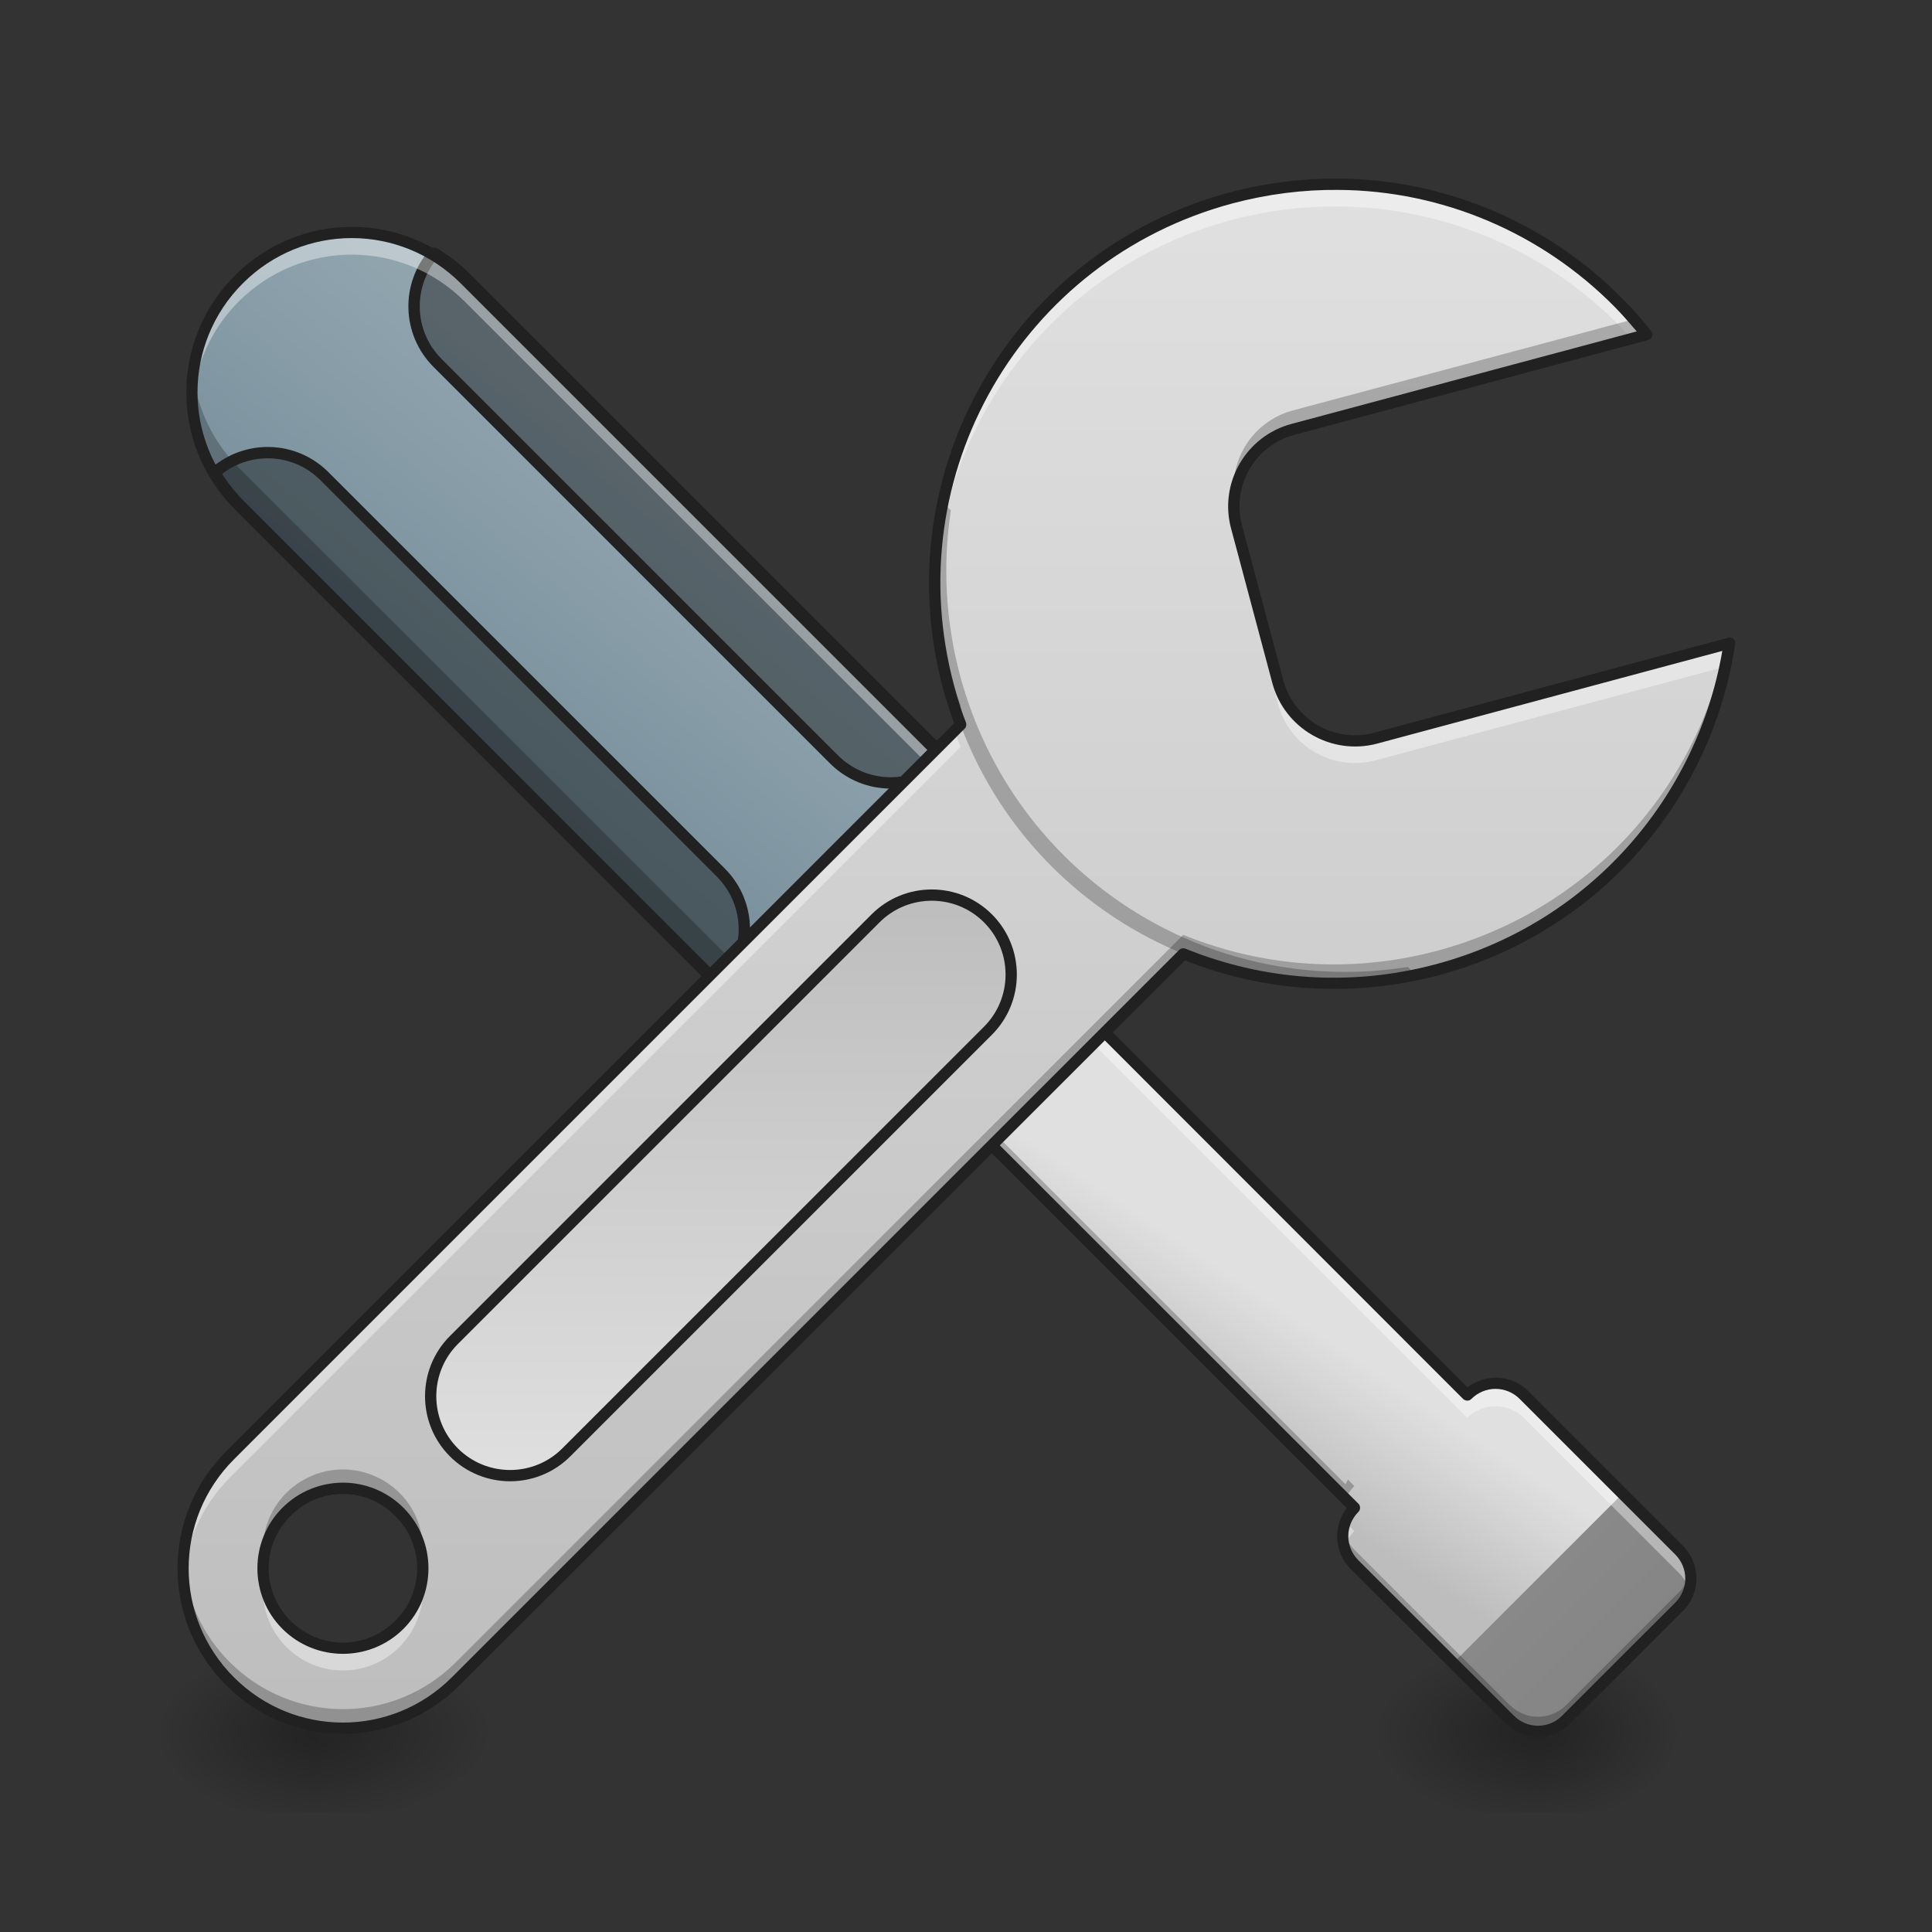 <?xml version="1.0" encoding="UTF-8"?>
<svg xmlns="http://www.w3.org/2000/svg" xmlns:xlink="http://www.w3.org/1999/xlink" width="24pt" height="24pt" viewBox="0 0 24 24" version="1.1">
<rect x="0" y="0" width="24" height="24" fill="#333333" stroke="none"/>
<defs>
<radialGradient id="radial0" gradientUnits="userSpaceOnUse" cx="450.909" cy="189.579" fx="450.909" fy="189.579" r="21.167" gradientTransform="matrix(0,-0.059,-0.119,-0,26.186,48.193)">
<stop offset="0" style="stop-color:rgb(0%,0%,0%);stop-opacity:0.314;"/>
<stop offset="0.222" style="stop-color:rgb(0%,0%,0%);stop-opacity:0.275;"/>
<stop offset="1" style="stop-color:rgb(0%,0%,0%);stop-opacity:0;"/>
</radialGradient>
<radialGradient id="radial1" gradientUnits="userSpaceOnUse" cx="450.909" cy="189.579" fx="450.909" fy="189.579" r="21.167" gradientTransform="matrix(0,0.059,-0.119,0,26.186,-5.149)">
<stop offset="0" style="stop-color:rgb(0%,0%,0%);stop-opacity:0.314;"/>
<stop offset="0.222" style="stop-color:rgb(0%,0%,0%);stop-opacity:0.275;"/>
<stop offset="1" style="stop-color:rgb(0%,0%,0%);stop-opacity:0;"/>
</radialGradient>
<radialGradient id="radial2" gradientUnits="userSpaceOnUse" cx="450.909" cy="189.579" fx="450.909" fy="189.579" r="21.167" gradientTransform="matrix(0,-0.059,-0.092,-0,36.381,48.193)">
<stop offset="0" style="stop-color:rgb(0%,0%,0%);stop-opacity:0.314;"/>
<stop offset="0.222" style="stop-color:rgb(0%,0%,0%);stop-opacity:0.275;"/>
<stop offset="1" style="stop-color:rgb(0%,0%,0%);stop-opacity:0;"/>
</radialGradient>
<radialGradient id="radial3" gradientUnits="userSpaceOnUse" cx="450.909" cy="189.579" fx="450.909" fy="189.579" r="21.167" gradientTransform="matrix(0,0.059,-0.092,0,36.381,-5.149)">
<stop offset="0" style="stop-color:rgb(0%,0%,0%);stop-opacity:0.314;"/>
<stop offset="0.222" style="stop-color:rgb(0%,0%,0%);stop-opacity:0.275;"/>
<stop offset="1" style="stop-color:rgb(0%,0%,0%);stop-opacity:0;"/>
</radialGradient>
<radialGradient id="radial4" gradientUnits="userSpaceOnUse" cx="450.909" cy="189.579" fx="450.909" fy="189.579" r="21.167" gradientTransform="matrix(-0,-0.059,0.105,-0,-0.647,48.193)">
<stop offset="0" style="stop-color:rgb(0%,0%,0%);stop-opacity:0.314;"/>
<stop offset="0.222" style="stop-color:rgb(0%,0%,0%);stop-opacity:0.275;"/>
<stop offset="1" style="stop-color:rgb(0%,0%,0%);stop-opacity:0;"/>
</radialGradient>
<radialGradient id="radial5" gradientUnits="userSpaceOnUse" cx="450.909" cy="189.579" fx="450.909" fy="189.579" r="21.167" gradientTransform="matrix(-0,0.059,0.105,0,-0.647,-5.149)">
<stop offset="0" style="stop-color:rgb(0%,0%,0%);stop-opacity:0.314;"/>
<stop offset="0.222" style="stop-color:rgb(0%,0%,0%);stop-opacity:0.275;"/>
<stop offset="1" style="stop-color:rgb(0%,0%,0%);stop-opacity:0;"/>
</radialGradient>
<linearGradient id="linear0" gradientUnits="userSpaceOnUse" x1="2786.824" y1="492.902" x2="2645.402" y2="521.187" gradientTransform="matrix(-0.009,0.009,-0.009,-0.009,44.146,-3.063)">
<stop offset="0" style="stop-color:rgb(74.118%,74.118%,74.118%);stop-opacity:1;"/>
<stop offset="1" style="stop-color:rgb(87.843%,87.843%,87.843%);stop-opacity:1;"/>
</linearGradient>
<linearGradient id="linear1" gradientUnits="userSpaceOnUse" x1="2740" y1="15.118" x2="2740" y2="135.118" gradientTransform="matrix(-0.009,0.009,-0.009,-0.009,44.146,-3.063)">
<stop offset="0" style="stop-color:rgb(52.157%,52.157%,52.157%);stop-opacity:1;"/>
<stop offset="1" style="stop-color:rgb(53.725%,53.725%,53.725%);stop-opacity:1;"/>
</linearGradient>
<linearGradient id="linear2" gradientUnits="userSpaceOnUse" x1="759.798" y1="102.502" x2="677.479" y2="109.986" gradientTransform="matrix(-0.033,0.033,-0.033,-0.033,37.019,-10.19)">
<stop offset="0" style="stop-color:rgb(47.059%,56.471%,61.176%);stop-opacity:1;"/>
<stop offset="1" style="stop-color:rgb(56.471%,64.314%,68.235%);stop-opacity:1;"/>
</linearGradient>
<linearGradient id="linear3" gradientUnits="userSpaceOnUse" x1="719.667" y1="74.75" x2="719.667" y2="32.417" gradientTransform="matrix(1,0,0,1,-864.096,-252.645)">
<stop offset="0" style="stop-color:rgb(47.059%,56.471%,61.176%);stop-opacity:1;"/>
<stop offset="1" style="stop-color:rgb(56.471%,64.314%,68.235%);stop-opacity:1;"/>
</linearGradient>
<radialGradient id="radial6" gradientUnits="userSpaceOnUse" cx="450.909" cy="189.579" fx="450.909" fy="189.579" r="21.167" gradientTransform="matrix(-0,-0.059,0.105,-0,-15.779,48.193)">
<stop offset="0" style="stop-color:rgb(0%,0%,0%);stop-opacity:0.314;"/>
<stop offset="0.222" style="stop-color:rgb(0%,0%,0%);stop-opacity:0.275;"/>
<stop offset="1" style="stop-color:rgb(0%,0%,0%);stop-opacity:0;"/>
</radialGradient>
<radialGradient id="radial7" gradientUnits="userSpaceOnUse" cx="450.909" cy="189.579" fx="450.909" fy="189.579" r="21.167" gradientTransform="matrix(-0,0.059,0.105,0,-15.779,-5.149)">
<stop offset="0" style="stop-color:rgb(0%,0%,0%);stop-opacity:0.314;"/>
<stop offset="0.222" style="stop-color:rgb(0%,0%,0%);stop-opacity:0.275;"/>
<stop offset="1" style="stop-color:rgb(0%,0%,0%);stop-opacity:0;"/>
</radialGradient>
<linearGradient id="linear4" gradientUnits="userSpaceOnUse" x1="1483.946" y1="1307.103" x2="409.144" y2="232.301" gradientTransform="matrix(0.009,0.009,-0.009,0.009,10.356,-3.454)">
<stop offset="0" style="stop-color:rgb(74.118%,74.118%,74.118%);stop-opacity:1;"/>
<stop offset="1" style="stop-color:rgb(87.843%,87.843%,87.843%);stop-opacity:1;"/>
</linearGradient>
<linearGradient id="linear5" gradientUnits="userSpaceOnUse" x1="213.022" y1="11.101" x2="325.275" y2="123.354" gradientTransform="matrix(1,0,0,1,-47.913,-145.333)">
<stop offset="0" style="stop-color:rgb(74.118%,74.118%,74.118%);stop-opacity:1;"/>
<stop offset="1" style="stop-color:rgb(87.843%,87.843%,87.843%);stop-opacity:1;"/>
</linearGradient>
</defs>
<g id="surface1">
<path style=" stroke:none;fill-rule:nonzero;fill:url(#radial0);" d="M 3.969 21.523 L 6.203 21.523 L 6.203 20.531 L 3.969 20.531 Z M 3.969 21.523 "/>
<path style=" stroke:none;fill-rule:nonzero;fill:url(#radial1);" d="M 3.969 21.523 L 6.203 21.523 L 6.203 22.516 L 3.969 22.516 Z M 3.969 21.523 "/>
<path style=" stroke:none;fill-rule:nonzero;fill:url(#radial2);" d="M 19.102 21.523 L 20.84 21.523 L 20.84 20.531 L 19.102 20.531 Z M 19.102 21.523 "/>
<path style=" stroke:none;fill-rule:nonzero;fill:url(#radial3);" d="M 19.102 21.523 L 20.84 21.523 L 20.84 22.516 L 19.102 22.516 Z M 19.102 21.523 "/>
<path style=" stroke:none;fill-rule:nonzero;fill:url(#radial4);" d="M 19.102 21.523 L 17.117 21.523 L 17.117 20.531 L 19.102 20.531 Z M 19.102 21.523 "/>
<path style=" stroke:none;fill-rule:nonzero;fill:url(#radial5);" d="M 19.102 21.523 L 17.117 21.523 L 17.117 22.516 L 19.102 22.516 Z M 19.102 21.523 "/>
<path style=" stroke:none;fill-rule:nonzero;fill:url(#linear0);" d="M 20.859 19.961 C 21.055 19.766 21.055 19.453 20.859 19.258 L 18.93 17.328 C 18.734 17.133 18.422 17.133 18.227 17.328 L 11.387 10.488 C 11.191 10.293 10.852 10.32 10.625 10.547 L 10.043 11.129 C 9.816 11.355 9.789 11.695 9.984 11.891 L 16.824 18.73 C 16.629 18.926 16.629 19.238 16.824 19.434 L 18.754 21.363 C 18.949 21.559 19.262 21.559 19.457 21.363 L 19.867 20.949 L 20.449 20.371 Z M 20.859 19.961 "/>
<path style=" stroke:none;fill-rule:nonzero;fill:url(#linear1);" d="M 20.859 19.961 C 21.055 19.766 21.055 19.453 20.859 19.258 L 20.156 18.555 L 18.051 20.66 L 18.754 21.363 C 18.949 21.559 19.262 21.559 19.457 21.363 Z M 20.859 19.961 "/>
<path style=" stroke:none;fill-rule:nonzero;fill:url(#linear2);" d="M 12.09 12.59 C 11.312 13.367 10.055 13.367 9.281 12.59 L 2.965 6.277 C 2.191 5.5 2.191 4.246 2.965 3.469 C 3.742 2.695 5 2.695 5.773 3.469 L 12.09 9.785 C 12.863 10.559 12.863 11.816 12.09 12.59 Z M 12.09 12.59 "/>
<path style=" stroke:none;fill-rule:nonzero;fill:rgb(0%,0%,0%);fill-opacity:0.235;" d="M 2.398 4.641 C 2.328 5.223 2.52 5.828 2.965 6.277 L 9.281 12.59 C 10.059 13.371 11.309 13.371 12.09 12.59 C 12.535 12.145 12.727 11.535 12.656 10.953 C 12.605 11.379 12.418 11.793 12.09 12.121 C 11.309 12.898 10.059 12.898 9.281 12.121 L 2.965 5.809 C 2.637 5.48 2.449 5.066 2.398 4.641 Z M 2.398 4.641 "/>
<path style="fill-rule:nonzero;fill:rgb(0%,0%,0%);fill-opacity:0.392;stroke-width:3;stroke-linecap:round;stroke-linejoin:round;stroke:rgb(12.941%,12.941%,12.941%);stroke-opacity:1;stroke-miterlimit:4;" d="M 250.393 -13.769 L 123.155 -141.007 C 120.572 -143.59 117.739 -145.757 114.739 -147.506 C 107.406 -139.174 107.656 -126.508 115.656 -118.509 L 220.396 -13.769 C 228.728 -5.437 242.06 -5.437 250.393 -13.769 Z M 250.393 -13.769 " transform="matrix(0.047,0,0,0.047,0,10.079)"/>
<path style="fill-rule:nonzero;fill:rgb(0%,0%,0%);fill-opacity:0.392;stroke-width:3;stroke-linecap:round;stroke-linejoin:round;stroke:rgb(12.941%,12.941%,12.941%);stroke-opacity:1;stroke-miterlimit:4;" d="M 190.482 46.142 C 198.814 37.809 198.814 24.477 190.482 16.145 L 85.742 -88.595 C 77.743 -96.595 65.077 -96.845 56.745 -89.512 C 58.494 -86.512 60.744 -83.679 63.244 -81.096 Z M 190.482 46.142 " transform="matrix(0.047,0,0,0.047,0,10.079)"/>
<path style="fill-rule:nonzero;fill:url(#linear3);stroke-width:3;stroke-linecap:round;stroke-linejoin:round;stroke:rgb(12.941%,12.941%,12.941%);stroke-opacity:1;stroke-miterlimit:4;" d="M -176.185 -220.228 L -112.669 -220.228 C -101.003 -220.228 -91.517 -210.742 -91.517 -199.076 C -91.517 -187.41 -101.003 -177.924 -112.669 -177.924 L -176.185 -177.924 C -187.851 -177.924 -197.337 -187.41 -197.337 -199.076 C -197.337 -210.742 -187.851 -220.228 -176.185 -220.228 Z M -176.185 -220.228 " transform="matrix(-0.033,0.033,-0.033,-0.033,0,10.079)"/>
<path style=" stroke:none;fill-rule:nonzero;fill:rgb(100%,100%,100%);fill-opacity:0.392;" d="M 4.371 2.887 C 3.863 2.887 3.355 3.082 2.965 3.469 C 2.543 3.895 2.352 4.461 2.387 5.012 C 2.422 4.551 2.613 4.098 2.965 3.746 C 3.742 2.969 4.996 2.969 5.773 3.746 L 12.09 10.059 C 12.441 10.414 12.633 10.867 12.668 11.324 C 12.703 10.773 12.512 10.211 12.09 9.785 L 5.773 3.469 C 5.383 3.082 4.879 2.887 4.371 2.887 Z M 4.371 2.887 "/>
<path style=" stroke:none;fill-rule:nonzero;fill:rgb(12.941%,12.941%,12.941%);fill-opacity:1;" d="M 12.137 12.641 C 12.941 11.836 12.941 10.539 12.137 9.734 L 5.824 3.422 C 5.02 2.617 3.723 2.617 2.918 3.422 C 2.113 4.227 2.113 5.523 2.918 6.328 L 9.23 12.641 C 10.035 13.445 11.332 13.445 12.137 12.641 Z M 12.039 12.543 C 11.289 13.293 10.082 13.293 9.332 12.543 L 3.016 6.227 C 2.266 5.477 2.266 4.27 3.016 3.52 C 3.766 2.77 4.973 2.77 5.723 3.52 L 12.039 9.836 C 12.789 10.586 12.789 11.793 12.039 12.543 Z M 12.039 12.543 "/>
<path style=" stroke:none;fill-rule:nonzero;fill:rgb(100%,100%,100%);fill-opacity:0.392;" d="M 11.07 10.355 C 10.914 10.355 10.754 10.418 10.625 10.547 L 10.043 11.129 C 9.879 11.293 9.82 11.52 9.875 11.703 C 9.902 11.602 9.957 11.5 10.043 11.414 L 10.625 10.832 C 10.852 10.605 11.191 10.578 11.387 10.773 L 18.227 17.613 C 18.422 17.422 18.734 17.422 18.93 17.613 L 20.859 19.543 C 20.918 19.605 20.961 19.676 20.984 19.75 C 21.035 19.582 20.992 19.391 20.859 19.258 L 18.93 17.328 C 18.734 17.133 18.422 17.133 18.227 17.328 L 11.387 10.488 C 11.301 10.402 11.188 10.359 11.07 10.355 Z M 16.711 18.906 C 16.672 19.008 16.668 19.121 16.699 19.227 C 16.723 19.148 16.766 19.078 16.824 19.02 Z M 16.711 18.906 "/>
<path style=" stroke:none;fill-rule:nonzero;fill:rgb(0%,0%,0%);fill-opacity:0.235;" d="M 9.863 11.473 C 9.836 11.625 9.875 11.781 9.984 11.891 L 16.715 18.621 C 16.738 18.562 16.777 18.508 16.824 18.461 L 16.746 18.379 C 16.734 18.398 16.723 18.418 16.715 18.438 L 9.984 11.707 C 9.918 11.641 9.879 11.559 9.863 11.473 Z M 16.688 18.992 C 16.656 19.145 16.703 19.312 16.824 19.434 L 18.754 21.363 C 18.949 21.559 19.262 21.559 19.457 21.363 L 19.867 20.949 L 20.449 20.371 L 20.859 19.961 C 20.98 19.84 21.023 19.672 20.996 19.516 C 20.977 19.613 20.934 19.703 20.859 19.777 L 19.457 21.18 C 19.262 21.375 18.949 21.375 18.754 21.18 L 16.824 19.25 C 16.75 19.176 16.703 19.086 16.688 18.992 Z M 16.688 18.992 "/>
<path style=" stroke:none;fill-rule:nonzero;fill:rgb(12.941%,12.941%,12.941%);fill-opacity:1;" d="M 20.91 20.008 C 21.129 19.789 21.129 19.43 20.91 19.207 L 18.98 17.277 C 18.773 17.074 18.453 17.062 18.23 17.234 L 11.438 10.438 C 11.211 10.211 10.824 10.246 10.574 10.496 L 9.992 11.078 C 9.742 11.328 9.707 11.715 9.934 11.941 L 16.73 18.734 C 16.559 18.957 16.57 19.277 16.773 19.484 L 18.703 21.41 C 18.926 21.633 19.285 21.633 19.504 21.41 L 19.918 21 Z M 20.809 19.91 L 19.406 21.312 C 19.238 21.48 18.973 21.48 18.805 21.312 L 16.875 19.383 C 16.707 19.215 16.707 18.949 16.875 18.781 C 16.902 18.754 16.902 18.707 16.875 18.68 L 10.031 11.84 C 9.871 11.676 9.887 11.383 10.094 11.18 L 10.676 10.598 C 10.879 10.391 11.172 10.375 11.336 10.535 L 18.176 17.379 C 18.207 17.406 18.25 17.406 18.277 17.379 C 18.445 17.211 18.711 17.211 18.879 17.379 L 20.809 19.309 C 20.977 19.477 20.977 19.742 20.809 19.91 Z M 20.809 19.91 "/>
<path style=" stroke:none;fill-rule:nonzero;fill:url(#radial6);" d="M 3.969 21.523 L 1.984 21.523 L 1.984 20.531 L 3.969 20.531 Z M 3.969 21.523 "/>
<path style=" stroke:none;fill-rule:nonzero;fill:url(#radial7);" d="M 3.969 21.523 L 1.984 21.523 L 1.984 22.516 L 3.969 22.516 Z M 3.969 21.523 "/>
<path style=" stroke:none;fill-rule:nonzero;fill:url(#linear4);" d="M 20.102 3.758 C 18.891 2.531 17.078 1.98 15.293 2.461 C 12.637 3.172 11.07 5.879 11.781 8.535 C 11.824 8.695 11.875 8.852 11.934 9.004 L 2.855 18.078 C 2.078 18.855 2.078 20.109 2.855 20.887 C 3.633 21.664 4.887 21.664 5.664 20.887 L 14.699 11.848 C 15.668 12.242 16.77 12.336 17.859 12.043 C 19.832 11.516 21.203 9.883 21.484 7.992 L 17.09 9.168 C 16.559 9.312 16.016 8.996 15.875 8.469 L 15.359 6.551 C 15.219 6.02 15.531 5.477 16.062 5.336 L 20.457 4.156 C 20.348 4.016 20.227 3.883 20.102 3.758 Z M 4.961 18.781 C 5.352 19.168 5.352 19.797 4.961 20.184 C 4.574 20.574 3.945 20.574 3.559 20.184 C 3.168 19.797 3.168 19.168 3.559 18.781 C 3.945 18.391 4.574 18.391 4.961 18.781 Z M 4.961 18.781 "/>
<path style="fill-rule:nonzero;fill:url(#linear5);stroke-width:3;stroke-linecap:round;stroke-linejoin:round;stroke:rgb(12.941%,12.941%,12.941%);stroke-opacity:1;stroke-miterlimit:4;" d="M 206.087 -165.815 C 217.754 -165.815 227.24 -156.329 227.24 -144.663 L 227.24 14.067 C 227.24 25.733 217.754 35.22 206.087 35.22 C 194.421 35.22 184.935 25.733 184.935 14.067 L 184.935 -144.663 C 184.935 -156.329 194.421 -165.815 206.087 -165.815 Z M 206.087 -165.815 " transform="matrix(0.033,0.033,-0.033,0.033,0,10.079)"/>
<path style=" stroke:none;fill-rule:nonzero;fill:rgb(0%,0%,0%);fill-opacity:0.235;" d="M 11.715 6.238 C 11.562 6.973 11.574 7.758 11.781 8.535 C 12.469 11.098 15.02 12.645 17.586 12.109 L 17.488 12.012 C 15.004 12.406 12.594 10.875 11.926 8.391 C 11.742 7.699 11.711 7.004 11.812 6.34 Z M 11.715 6.238 "/>
<path style=" stroke:none;fill-rule:nonzero;fill:rgb(100%,100%,100%);fill-opacity:0.392;" d="M 16.629 2.289 C 16.188 2.285 15.738 2.34 15.293 2.461 C 13.023 3.066 11.551 5.133 11.613 7.379 C 11.672 5.242 13.117 3.32 15.293 2.734 C 17.078 2.258 18.891 2.809 20.102 4.031 C 20.16 4.09 20.215 4.148 20.266 4.207 L 20.457 4.156 C 20.348 4.016 20.227 3.883 20.102 3.758 C 19.195 2.84 17.949 2.297 16.629 2.289 Z M 15.336 6.43 C 15.316 6.559 15.324 6.691 15.359 6.828 L 15.875 8.742 C 16.016 9.273 16.559 9.586 17.09 9.445 L 21.434 8.281 C 21.453 8.184 21.473 8.09 21.484 7.992 L 17.09 9.168 C 16.559 9.312 16.016 8.996 15.875 8.469 L 15.359 6.551 C 15.348 6.508 15.34 6.469 15.336 6.43 Z M 11.859 9.074 L 2.855 18.078 C 2.434 18.504 2.238 19.066 2.277 19.621 C 2.309 19.16 2.504 18.711 2.855 18.355 L 11.934 9.277 C 11.906 9.211 11.883 9.145 11.859 9.074 Z M 3.277 19.621 C 3.234 19.918 3.328 20.23 3.559 20.461 C 3.945 20.848 4.574 20.848 4.961 20.461 C 5.191 20.23 5.285 19.918 5.242 19.621 C 5.215 19.828 5.121 20.023 4.961 20.184 C 4.574 20.574 3.945 20.574 3.559 20.184 C 3.398 20.023 3.305 19.828 3.277 19.621 Z M 3.277 19.621 "/>
<path style=" stroke:none;fill-rule:nonzero;fill:rgb(0%,0%,0%);fill-opacity:0.235;" d="M 20.297 3.965 L 16.062 5.098 C 15.578 5.227 15.273 5.691 15.332 6.172 C 15.379 5.781 15.656 5.441 16.062 5.336 L 20.457 4.156 C 20.406 4.09 20.352 4.027 20.297 3.965 Z M 11.613 7.121 C 11.602 7.586 11.656 8.062 11.781 8.535 C 11.809 8.637 11.84 8.73 11.871 8.828 L 11.934 8.766 C 11.875 8.613 11.824 8.461 11.781 8.301 C 11.68 7.906 11.621 7.512 11.613 7.121 Z M 21.484 7.992 L 21.441 8.004 C 21.082 9.789 19.746 11.301 17.859 11.809 C 16.77 12.102 15.668 12.008 14.699 11.613 L 5.664 20.648 C 4.887 21.426 3.633 21.426 2.855 20.648 C 2.496 20.293 2.305 19.832 2.277 19.363 C 2.246 19.91 2.438 20.469 2.855 20.887 C 3.633 21.664 4.887 21.664 5.664 20.887 L 14.699 11.848 C 15.668 12.242 16.77 12.336 17.859 12.043 C 19.832 11.516 21.203 9.883 21.484 7.992 Z M 4.258 18.254 C 4.008 18.254 3.754 18.352 3.559 18.543 C 3.332 18.77 3.238 19.074 3.273 19.363 C 3.301 19.152 3.395 18.945 3.559 18.781 C 3.945 18.391 4.574 18.391 4.961 18.781 C 5.125 18.945 5.219 19.152 5.246 19.363 C 5.281 19.074 5.188 18.77 4.961 18.543 C 4.766 18.352 4.512 18.254 4.258 18.254 Z M 4.258 18.254 "/>
<path style=" stroke:none;fill-rule:nonzero;fill:rgb(12.941%,12.941%,12.941%);fill-opacity:1;" d="M 16.629 2.219 C 16.18 2.215 15.727 2.27 15.273 2.391 C 12.582 3.113 10.992 5.863 11.715 8.555 C 11.754 8.699 11.801 8.844 11.852 8.984 L 2.809 18.031 C 2.004 18.832 2.004 20.133 2.809 20.934 C 3.609 21.738 4.91 21.738 5.711 20.934 L 14.719 11.93 C 15.688 12.316 16.789 12.402 17.879 12.113 C 19.879 11.574 21.27 9.922 21.555 8 C 21.559 7.977 21.551 7.953 21.531 7.938 C 21.516 7.922 21.488 7.918 21.469 7.922 L 17.07 9.102 C 16.578 9.234 16.074 8.941 15.941 8.449 L 15.43 6.531 C 15.297 6.039 15.586 5.535 16.078 5.402 L 20.477 4.223 C 20.5 4.219 20.516 4.199 20.523 4.18 C 20.531 4.156 20.527 4.133 20.512 4.113 C 20.398 3.969 20.281 3.836 20.152 3.707 C 19.23 2.777 17.965 2.227 16.629 2.219 Z M 16.625 2.359 C 17.93 2.367 19.156 2.902 20.051 3.805 C 20.148 3.902 20.242 4.012 20.332 4.117 L 16.043 5.266 C 15.477 5.418 15.141 6 15.293 6.566 L 15.805 8.484 C 15.957 9.051 16.539 9.387 17.105 9.238 L 21.395 8.086 C 21.082 9.906 19.75 11.465 17.84 11.977 C 16.766 12.266 15.68 12.172 14.727 11.785 C 14.699 11.773 14.668 11.781 14.648 11.801 L 5.613 20.836 C 4.863 21.586 3.656 21.586 2.906 20.836 C 2.156 20.086 2.156 18.879 2.906 18.129 L 11.984 9.051 C 12.004 9.031 12.008 9.004 12 8.977 C 11.941 8.828 11.895 8.676 11.852 8.516 C 11.148 5.898 12.691 3.23 15.309 2.527 C 15.75 2.41 16.191 2.355 16.625 2.359 Z M 4.262 18.418 C 3.988 18.418 3.715 18.523 3.508 18.73 C 3.094 19.145 3.094 19.82 3.508 20.234 C 3.922 20.648 4.598 20.648 5.012 20.234 C 5.426 19.82 5.426 19.145 5.012 18.73 C 4.805 18.523 4.531 18.418 4.262 18.418 Z M 4.262 18.559 C 4.496 18.559 4.73 18.648 4.91 18.832 C 5.273 19.191 5.273 19.773 4.91 20.133 C 4.551 20.496 3.969 20.496 3.609 20.133 C 3.246 19.773 3.246 19.191 3.609 18.832 C 3.789 18.648 4.023 18.559 4.262 18.559 Z M 4.262 18.559 "/>
</g>
</svg>

